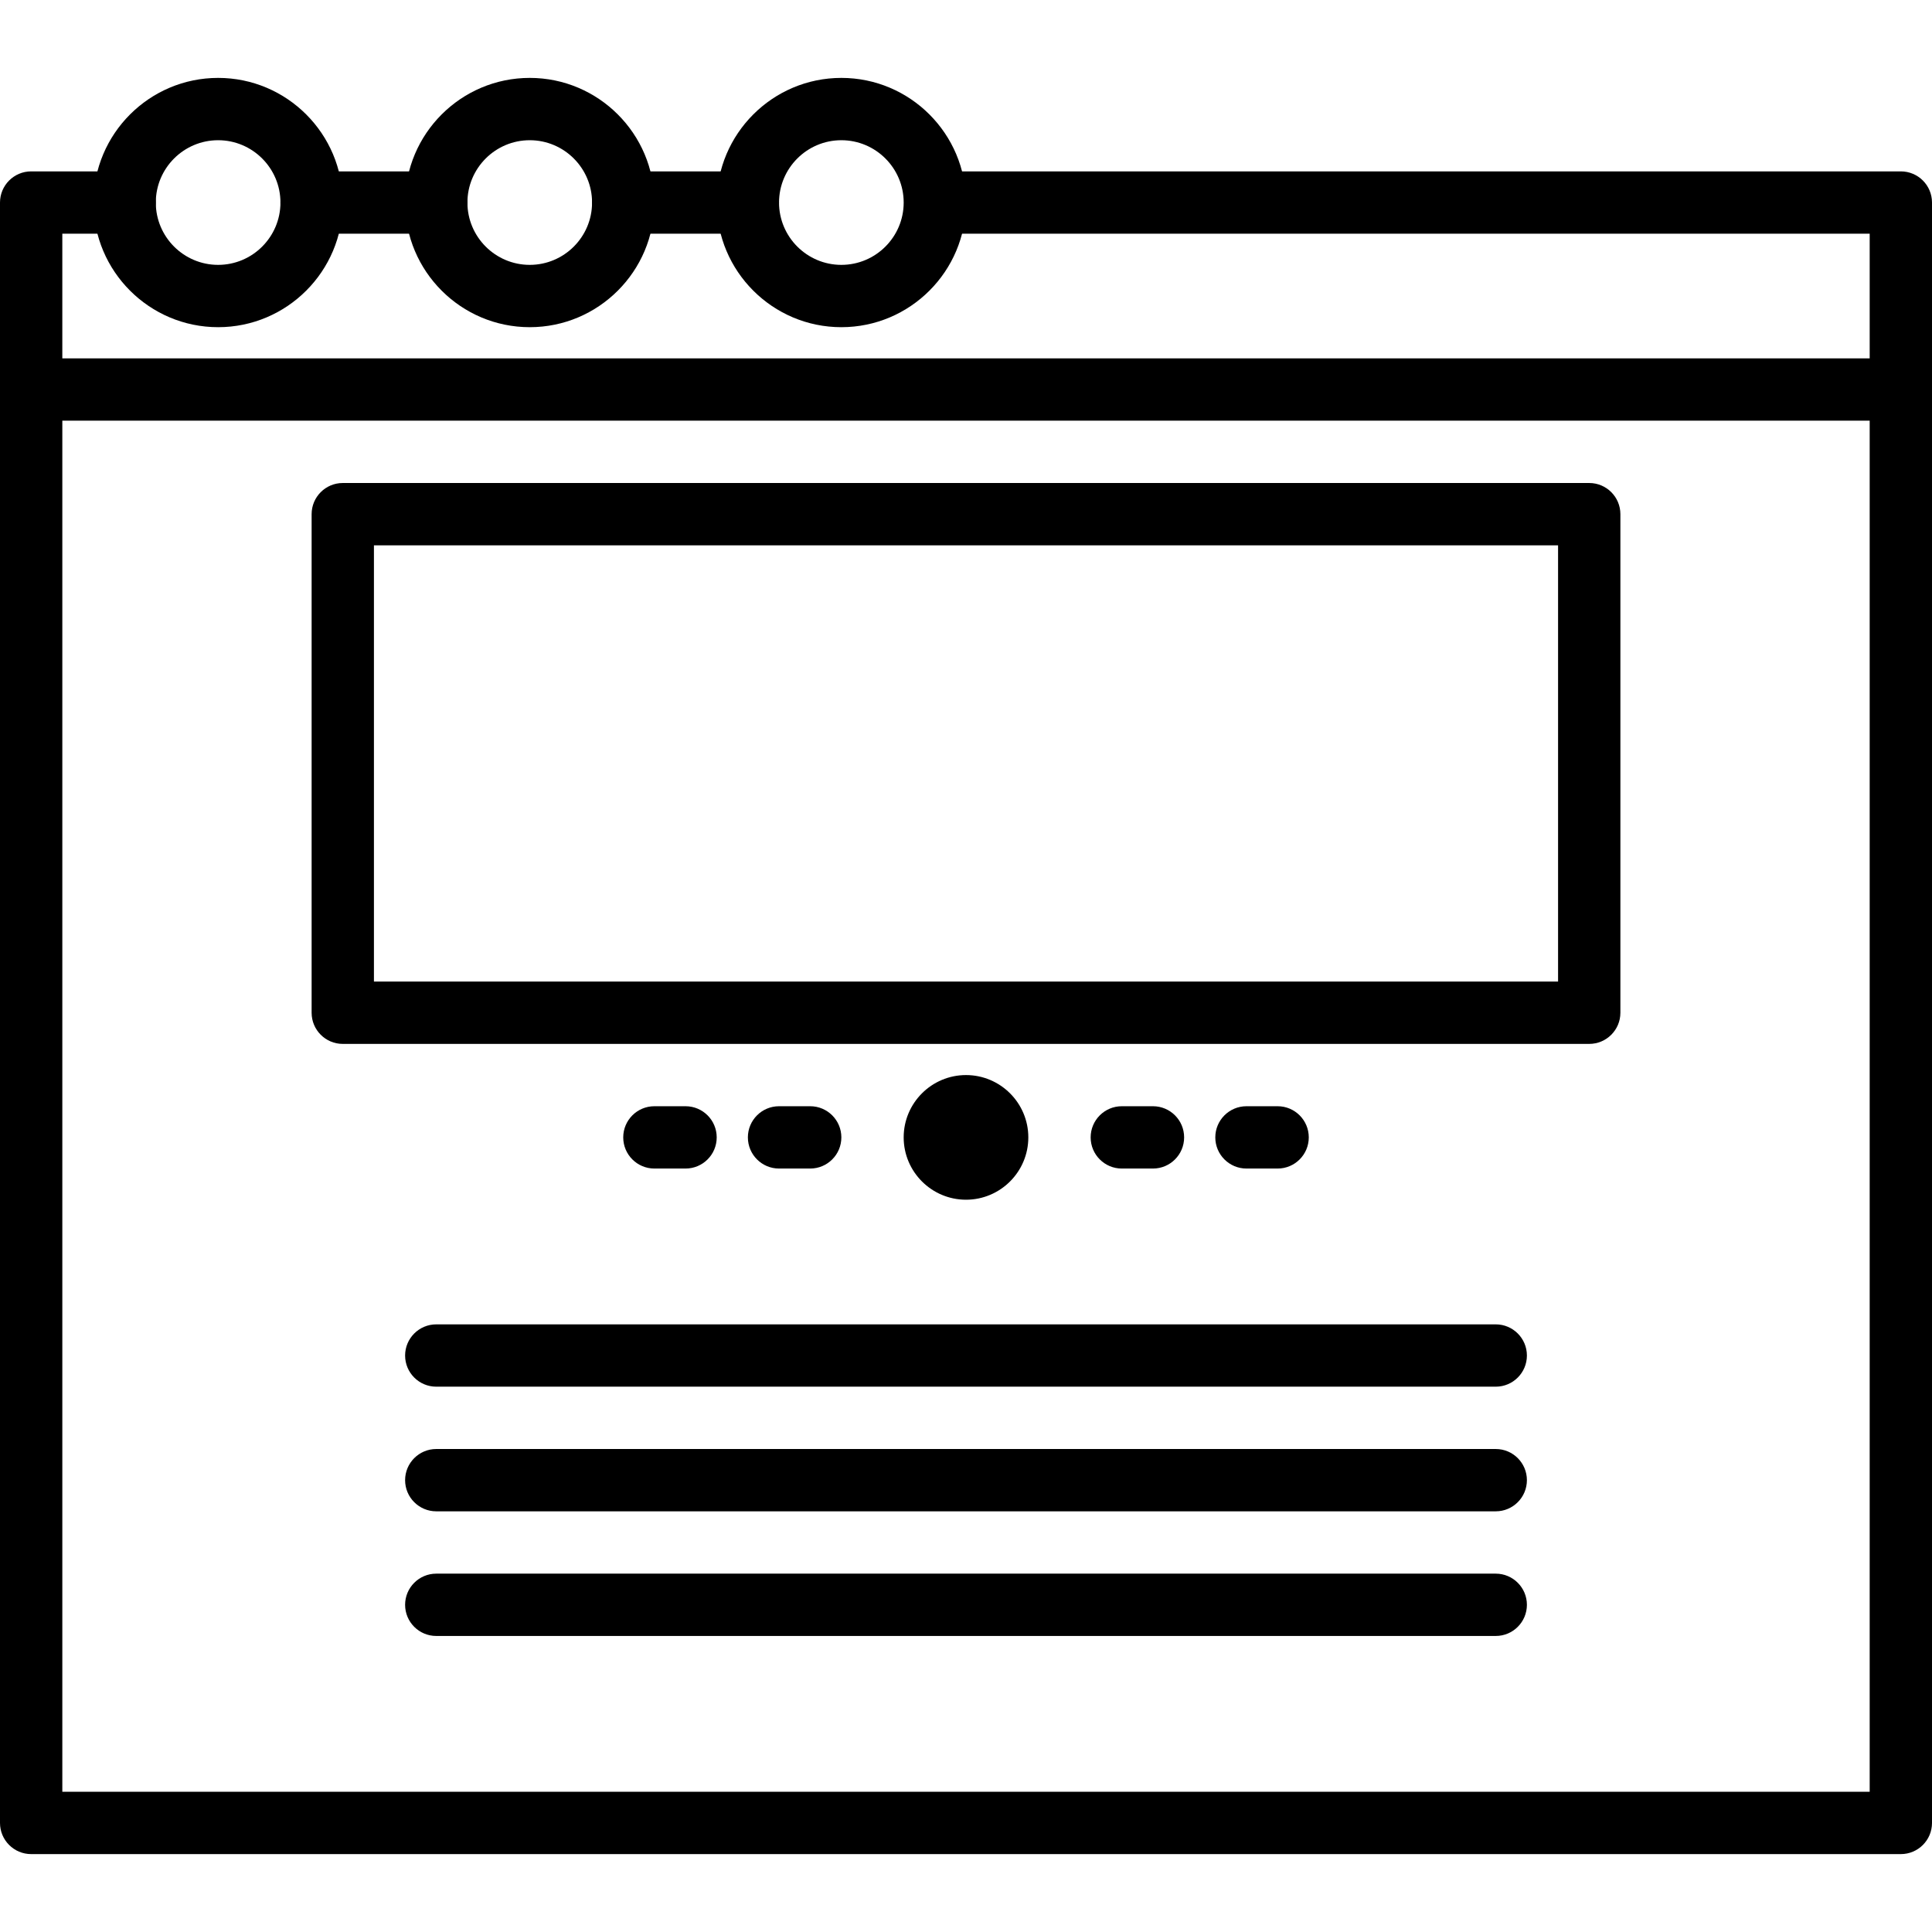 <?xml version="1.0" encoding="iso-8859-1"?>
<!-- Generator: Adobe Illustrator 19.0.0, SVG Export Plug-In . SVG Version: 6.00 Build 0)  -->
<svg version="1.1" id="Capa_1" xmlns="http://www.w3.org/2000/svg" xmlns:xlink="http://www.w3.org/1999/xlink" x="0px" y="0px"
	 viewBox="0 0 211.626 211.626" style="enable-background:new 0 0 211.626 211.626;" xml:space="preserve">
<g>
	<g>
		<path d="M208.213,39.253H3.413C1.529,39.253,0,40.783,0,42.667V199.68c0,1.884,1.529,3.413,3.413,3.413h204.8
			c1.884,0,3.413-1.529,3.413-3.413V42.667C211.627,40.783,210.098,39.253,208.213,39.253z M204.8,196.267H6.827V46.08H204.8
			V196.267z"/>
	</g>
</g>
<g>
	<g>
		<path d="M174.08,52.907H37.547c-1.884,0-3.413,1.529-3.413,3.413v54.613c0,1.884,1.529,3.413,3.413,3.413H174.08
			c1.884,0,3.413-1.529,3.413-3.413V56.32C177.493,54.436,175.964,52.907,174.08,52.907z M170.667,107.52H40.96V59.733h129.707
			V107.52z"/>
	</g>
</g>
<g>
	<g>
		<path d="M163.84,145.067H47.787c-1.884,0-3.413,1.529-3.413,3.413s1.529,3.413,3.413,3.413H163.84
			c1.884,0,3.413-1.529,3.413-3.413S165.724,145.067,163.84,145.067z"/>
	</g>
</g>
<g>
	<g>
		<path d="M163.84,158.72H47.787c-1.884,0-3.413,1.529-3.413,3.413s1.529,3.413,3.413,3.413H163.84c1.884,0,3.413-1.529,3.413-3.413
			S165.724,158.72,163.84,158.72z"/>
	</g>
</g>
<g>
	<g>
		<path d="M163.84,172.373H47.787c-1.884,0-3.413,1.529-3.413,3.413c0,1.884,1.529,3.413,3.413,3.413H163.84
			c1.884,0,3.413-1.529,3.413-3.413C167.253,173.902,165.724,172.373,163.84,172.373z"/>
	</g>
</g>
<g>
	<g>
		<path d="M105.813,117.76c-3.765,0-6.827,3.062-6.827,6.827c0,3.765,3.062,6.827,6.827,6.827s6.827-3.062,6.827-6.827
			C112.64,120.822,109.578,117.76,105.813,117.76z"/>
	</g>
</g>
<g>
	<g>
		<path d="M88.747,121.173h-3.413c-1.884,0-3.413,1.529-3.413,3.413c0,1.884,1.529,3.413,3.413,3.413h3.413
			c1.884,0,3.413-1.529,3.413-3.413C92.16,122.703,90.631,121.173,88.747,121.173z"/>
	</g>
</g>
<g>
	<g>
		<path d="M75.093,121.173H71.68c-1.884,0-3.413,1.529-3.413,3.413c0,1.884,1.529,3.413,3.413,3.413h3.413
			c1.884,0,3.413-1.529,3.413-3.413C78.507,122.703,76.978,121.173,75.093,121.173z"/>
	</g>
</g>
<g>
	<g>
		<path d="M139.947,121.173h-3.413c-1.884,0-3.413,1.529-3.413,3.413c0,1.884,1.529,3.413,3.413,3.413h3.413
			c1.884,0,3.413-1.529,3.413-3.413C143.36,122.703,141.831,121.173,139.947,121.173z"/>
	</g>
</g>
<g>
	<g>
		<path d="M126.293,121.173h-3.413c-1.884,0-3.413,1.529-3.413,3.413c0,1.884,1.529,3.413,3.413,3.413h3.413
			c1.884,0,3.413-1.529,3.413-3.413C129.707,122.703,128.178,121.173,126.293,121.173z"/>
	</g>
</g>
<g>
	<g>
		<path d="M81.92,18.773H68.268c-1.884,0-3.413,1.529-3.413,3.413c0,1.884,1.529,3.413,3.413,3.413H81.92
			c1.884,0,3.413-1.529,3.413-3.413C85.333,20.302,83.804,18.773,81.92,18.773z"/>
	</g>
</g>
<g>
	<g>
		<path d="M47.787,18.773H34.133c-1.884,0-3.413,1.529-3.413,3.413c0,1.884,1.529,3.413,3.413,3.413h13.653
			c1.884,0,3.413-1.529,3.413-3.413C51.199,20.302,49.671,18.773,47.787,18.773z"/>
	</g>
</g>
<g>
	<g>
		<path d="M13.653,18.773H3.413C1.529,18.773,0,20.303,0,22.187v20.48c0,1.884,1.529,3.413,3.413,3.413
			c1.884,0,3.413-1.529,3.413-3.413V25.6h6.827c1.884,0,3.413-1.529,3.413-3.413C17.066,20.303,15.538,18.773,13.653,18.773z"/>
	</g>
</g>
<g>
	<g>
		<path d="M208.213,18.773H102.661c-1.884,0-3.413,1.529-3.413,3.413c0,1.884,1.529,3.413,3.413,3.413H204.8v17.067
			c0,1.884,1.529,3.413,3.413,3.413s3.413-1.529,3.413-3.413v-20.48C211.627,20.303,210.098,18.773,208.213,18.773z"/>
	</g>
</g>
<g>
	<g>
		<path d="M23.893,8.533c-7.528,0-13.653,6.125-13.653,13.653c0,7.528,6.125,13.653,13.653,13.653s13.653-6.125,13.653-13.653
			C37.547,14.659,31.421,8.533,23.893,8.533z M23.893,29.013c-3.765,0-6.827-3.062-6.827-6.827c0-3.765,3.062-6.827,6.827-6.827
			s6.827,3.062,6.827,6.827C30.72,25.952,27.658,29.013,23.893,29.013z"/>
	</g>
</g>
<g>
	<g>
		<path d="M58.027,8.533c-7.528,0-13.653,6.125-13.653,13.653c0,7.528,6.125,13.653,13.653,13.653
			c7.528,0,13.653-6.125,13.653-13.653C71.68,14.659,65.555,8.533,58.027,8.533z M58.027,29.013c-3.765,0-6.827-3.062-6.827-6.827
			c0-3.765,3.062-6.827,6.827-6.827c3.765,0,6.827,3.062,6.827,6.827C64.853,25.952,61.792,29.013,58.027,29.013z"/>
	</g>
</g>
<g>
	<g>
		<path d="M92.16,8.533c-7.528,0-13.653,6.125-13.653,13.653c0,7.528,6.125,13.653,13.653,13.653
			c7.528,0,13.653-6.125,13.653-13.653C105.813,14.659,99.688,8.533,92.16,8.533z M92.16,29.013c-3.765,0-6.827-3.062-6.827-6.827
			c0-3.765,3.062-6.827,6.827-6.827c3.765,0,6.827,3.062,6.827,6.827C98.987,25.952,95.925,29.013,92.16,29.013z"/>
	</g>
</g>
<g>
</g>
<g>
</g>
<g>
</g>
<g>
</g>
<g>
</g>
<g>
</g>
<g>
</g>
<g>
</g>
<g>
</g>
<g>
</g>
<g>
</g>
<g>
</g>
<g>
</g>
<g>
</g>
<g>
</g>
</svg>
